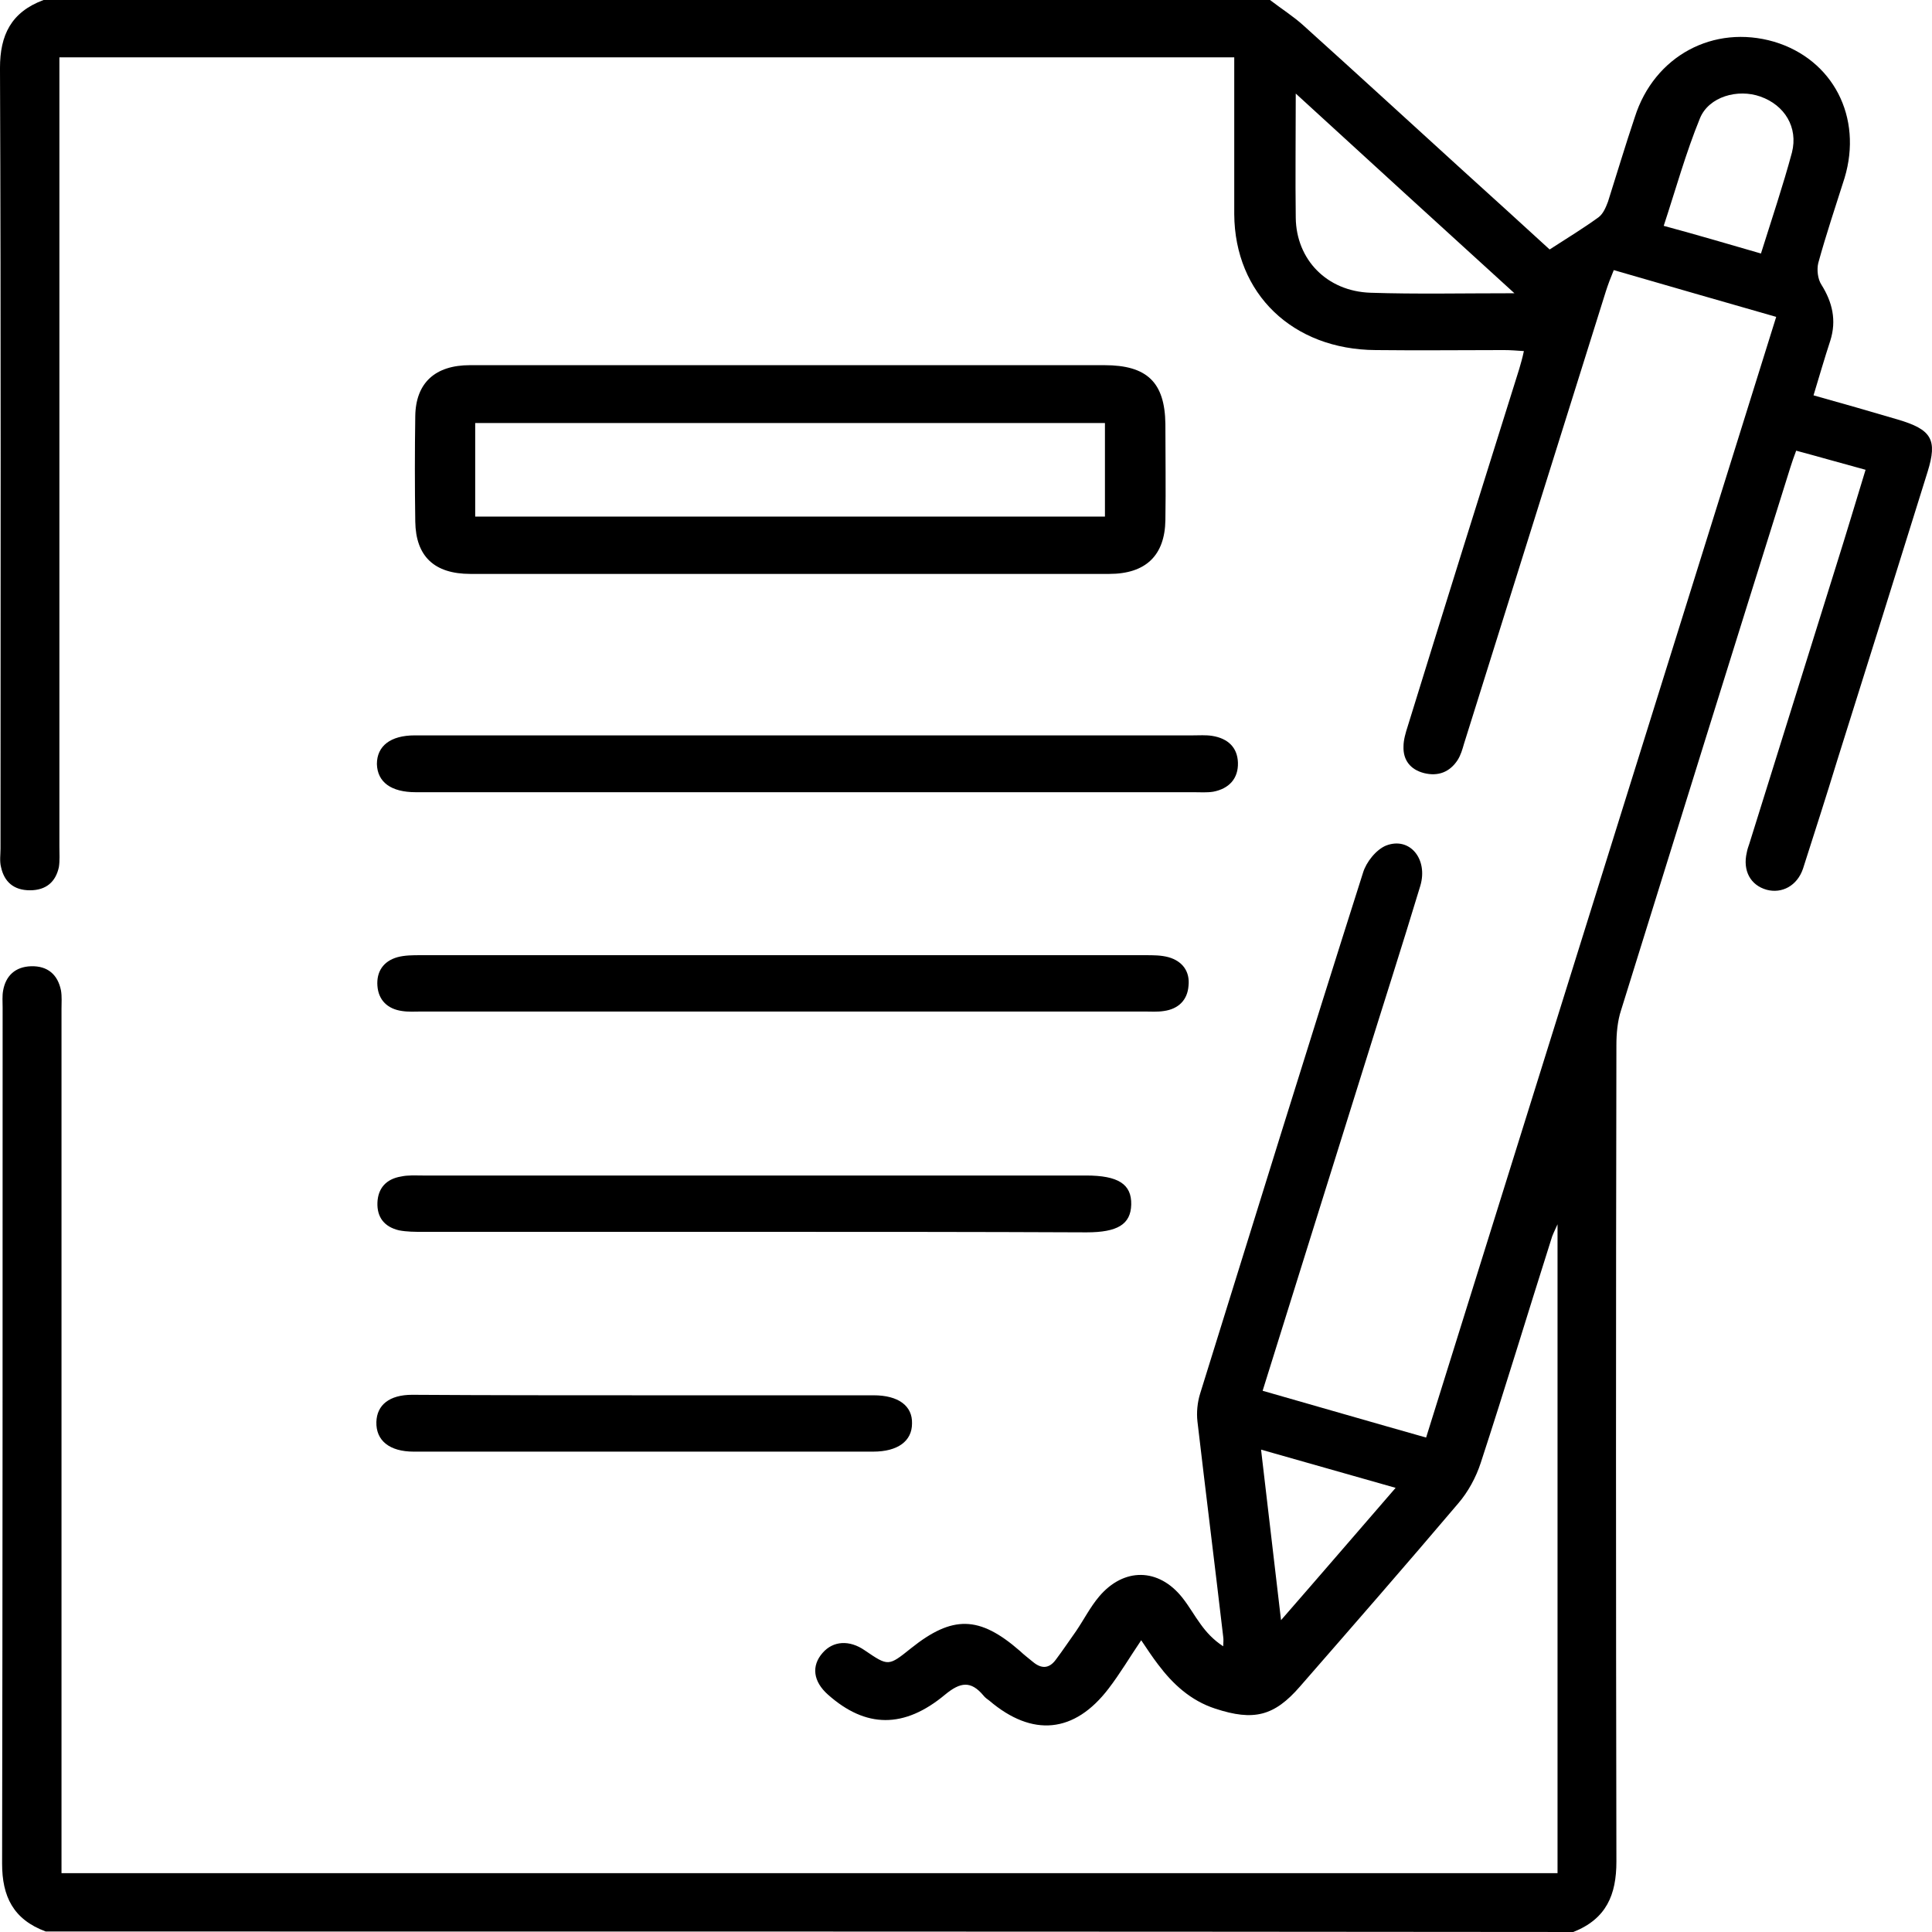 <svg xmlns="http://www.w3.org/2000/svg" width="1024" height="1024" viewBox="0 0 1024 1024"><title></title><path d="M24.239 1023.734c-17.274-6.398-23.125-18.661-23.125-35.992 0.279-151.161 0.279-302.588 0.279-453.749 0-2.933-0.279-6.132 0.279-9.064 1.393-7.731 6.408-12.53 14.766-12.796 8.916-0.266 14.209 4.532 15.881 12.796 0.557 3.201 0.279 6.666 0.279 9.865 0 148.494 0 297.255 0 445.751 0 3.998 0 7.997 0 12.263 264.68 0 528.245 0 792.927 0 0-114.104 0-227.942 0-343.91-1.673 3.731-2.787 5.863-3.344 7.997-12.538 39.457-24.517 79.18-37.333 118.368-2.509 7.731-6.687 15.462-11.981 21.594-27.582 32.526-55.722 64.784-83.862 97.042-13.652 15.729-24.519 18.395-44.857 11.731-13.095-4.266-22.567-13.064-30.368-23.462-3.066-3.998-5.851-8.264-8.915-12.796-6.13 9.064-11.145 17.594-17.275 25.594-18.108 23.726-40.399 25.858-63.244 6.398-1.114-0.801-2.228-1.599-3.064-2.666-6.687-7.997-12.259-7.199-20.339-0.532-21.733 18.129-42.072 17.861-62.13 0-7.803-6.932-8.917-15.196-2.787-22.129 5.573-6.398 14.209-6.93 22.288-1.333 12.538 8.532 12.538 8.532 24.519-1.065 22.010-17.596 36.219-17.33 57.672 1.331 2.23 2.134 4.737 4 6.965 5.865 4.458 3.734 8.638 3.734 12.259-1.333 3.623-4.798 6.965-9.863 10.588-14.928 4.178-6.132 7.522-12.798 12.257-18.395 13.095-15.462 31.484-15.196 44.022 0.532 3.621 4.532 6.408 9.597 9.751 14.129 3.066 4.266 6.687 8.266 11.981 11.731 0-1.599 0.279-3.465 0-5.065-4.458-38.124-9.193-75.981-13.652-114.104-0.557-4.798 0-10.131 1.393-14.664 28.697-92.242 57.115-184.218 86.37-276.193 1.671-5.599 6.965-12.263 12.257-14.397 12.538-4.798 22.29 7.199 18.11 21.328-9.751 32.258-20.060 64.25-30.089 96.508-17.832 56.785-35.383 113.304-53.494 171.155 28.975 8.266 57.393 16.529 86.649 24.795 61.85-198.083 123.423-395.098 185.553-593.98-28.697-8.264-56.836-16.262-86.090-24.793-1.671 3.999-3.064 7.731-4.18 11.197-25.074 79.978-50.149 159.959-75.225 239.938-0.836 2.933-1.671 5.865-3.342 8.532-4.18 6.398-10.31 8.796-17.832 6.93-7.244-1.866-11.143-6.93-10.865-14.129 0-3.465 1.114-7.199 2.228-10.664 19.503-63.183 39.285-126.368 59.066-189.284 0.836-2.933 1.671-5.598 2.507-9.598-3.899-0.266-7.244-0.533-10.586-0.533-22.569 0-45.136 0.267-67.981 0-44.022-0.267-74.668-29.859-74.947-71.981 0-27.46 0-55.186 0-83.178-207.843 0-414.573 0-622.695 0 0 3.732 0 7.731 0 11.464 0 135.698 0 271.13 0 406.828 0 3.731 0.279 7.463-0.279 10.93-1.672 7.731-6.687 12.263-15.324 12.263s-13.652-4.532-15.324-12.263c-0.836-3.199-0.279-6.666-0.279-9.865 0-137.83 0.279-275.928-0.279-413.758 0-17.329 5.851-29.592 23.125-35.991 216.76 0 433.239 0 650 0 5.849 4.532 12.257 8.531 17.83 13.596 28.418 25.593 56.558 51.453 84.697 77.047 15.882 14.396 31.762 28.792 45.693 41.589 9.472-6.132 17.832-11.197 25.911-17.062 2.507-1.866 3.899-5.332 5.016-8.265 4.735-14.929 9.193-29.859 14.209-44.788 10.308-32.525 41.791-49.32 73.83-39.989 31.205 9.331 47.086 39.989 37.335 72.248-4.737 14.93-9.753 29.859-13.93 45.055-0.836 3.466-0.279 8.531 1.671 11.464 5.851 9.331 8.079 18.928 4.737 29.592-3.066 9.331-5.851 18.928-8.917 29.059 15.325 4.266 30.091 8.532 44.579 12.796 18.108 5.333 21.174 10.664 15.88 27.728-15.88 50.919-31.762 101.839-47.921 153.027-5.851 19.194-11.981 38.124-18.11 57.317-3.064 9.064-11.143 13.33-19.223 11.198-8.638-2.4-12.816-10.131-10.588-19.728 0.279-1.599 0.836-3.199 1.393-4.798 15.325-49.056 30.648-98.109 45.971-147.163 5.294-16.796 10.31-33.591 15.602-50.919-12.816-3.465-24.795-6.932-36.776-10.131-1.393 3.734-2.228 6.132-3.064 8.798-30.091 95.975-59.902 191.683-89.713 287.658-1.952 5.865-2.509 12.53-2.509 18.661-0.279 144.23-0.279 288.459 0 432.689 0 17.594-5.294 30.39-22.845 37.323-269.138-0.266-539.39-0.266-809.643-0.266zM802.677 155.426c-39.561-35.991-76.896-70.115-115.9-105.839 0 23.727-0.281 44.788 0 65.85 0.279 22.128 16.437 38.923 39.561 39.723 24.24 0.8 48.478 0.267 76.339 0.267zM933.345 134.365c5.851-18.662 11.702-35.991 16.439-53.586 3.342-13.33-3.901-25.060-16.718-29.592-11.979-4.266-27.304 0-32.039 11.464-7.522 18.395-12.816 37.59-19.225 57.052 17.83 4.799 33.991 9.598 51.542 14.663zM678.973 858.71c21.174-24.261 40.399-46.655 60.738-70.115-24.238-6.932-47.086-13.33-71.324-20.261 3.621 30.925 6.965 59.183 10.586 90.376z"></path><path d="M418.195 193.55c55.722 0 111.446 0 167.168 0 22.567 0 32.039 9.064 32.317 31.191 0 17.062 0.279 33.858 0 50.921-0.279 18.661-10.308 28.525-29.811 28.525-112.837 0-225.675 0-338.512 0-19.225 0-28.975-9.331-29.254-27.726-0.279-18.661-0.279-37.323 0-55.986 0.279-17.595 10.586-26.925 28.975-26.925 56.279 0 112.558 0 169.116 0zM585.642 273.795c0-16.796 0-32.791 0-49.586-111.446 0-222.333 0-333.777 0 0 16.796 0 32.791 0 49.586 111.444 0 222.331 0 333.777 0z"></path><path d="M428.505 389.767c67.981 0 135.682 0 203.663 0 3.344 0 6.965-0.266 10.31 0.266 8.358 1.333 13.373 6.132 13.652 14.129 0.279 8.532-4.737 13.863-13.095 15.462-3.344 0.535-6.965 0.266-10.31 0.266-136.518 0-272.759 0-409.278 0-1.114 0-1.95 0-3.066 0-13.093 0-20.338-5.331-20.616-14.928 0-9.599 7.245-15.196 20.059-15.196 40.677 0 81.355 0 122.032 0 28.975 0 57.95 0 86.649 0z"></path><path d="M414.57 536.13c-63.801 0-127.324 0-191.126 0-3.344 0-6.965 0.266-10.31-0.266-7.801-1.067-12.537-5.865-13.095-13.33s3.065-13.064 10.588-15.196c3.899-1.067 8.358-1.067 12.257-1.067 128.162 0 256.045 0 384.205 0 4.18 0 8.358 0 12.259 1.067 7.522 2.132 11.424 7.731 10.588 15.196-0.559 7.465-5.294 12.263-13.095 13.33-3.344 0.532-6.965 0.266-10.31 0.266-63.801 0-127.881 0-191.963 0z"></path><path d="M399.251 652.902c-58.509 0-116.738 0-175.247 0-4.178 0-8.358 0-12.538-0.801-7.8-1.866-11.701-6.93-11.422-14.664 0.279-7.463 4.458-12.53 12.538-13.863 3.621-0.799 7.522-0.532 11.422-0.532 117.295 0 234.312 0 351.607 0 16.996 0 24.24 4.532 23.962 15.462-0.279 10.398-7.244 14.664-23.683 14.664-59.064-0.266-117.852-0.266-176.638-0.266z"></path><path d="M340.744 739.537c40.675 0 81.353 0 122.309 0 13.095 0 20.617 5.597 20.339 14.93 0 9.331-7.522 14.928-20.617 14.928-81.074 0-162.15 0-243.505 0-12.816 0-20.060-5.863-19.781-15.729 0.279-9.064 6.965-14.395 18.946-14.395 40.956 0.266 81.633 0.266 122.311 0.266z"></path></svg>